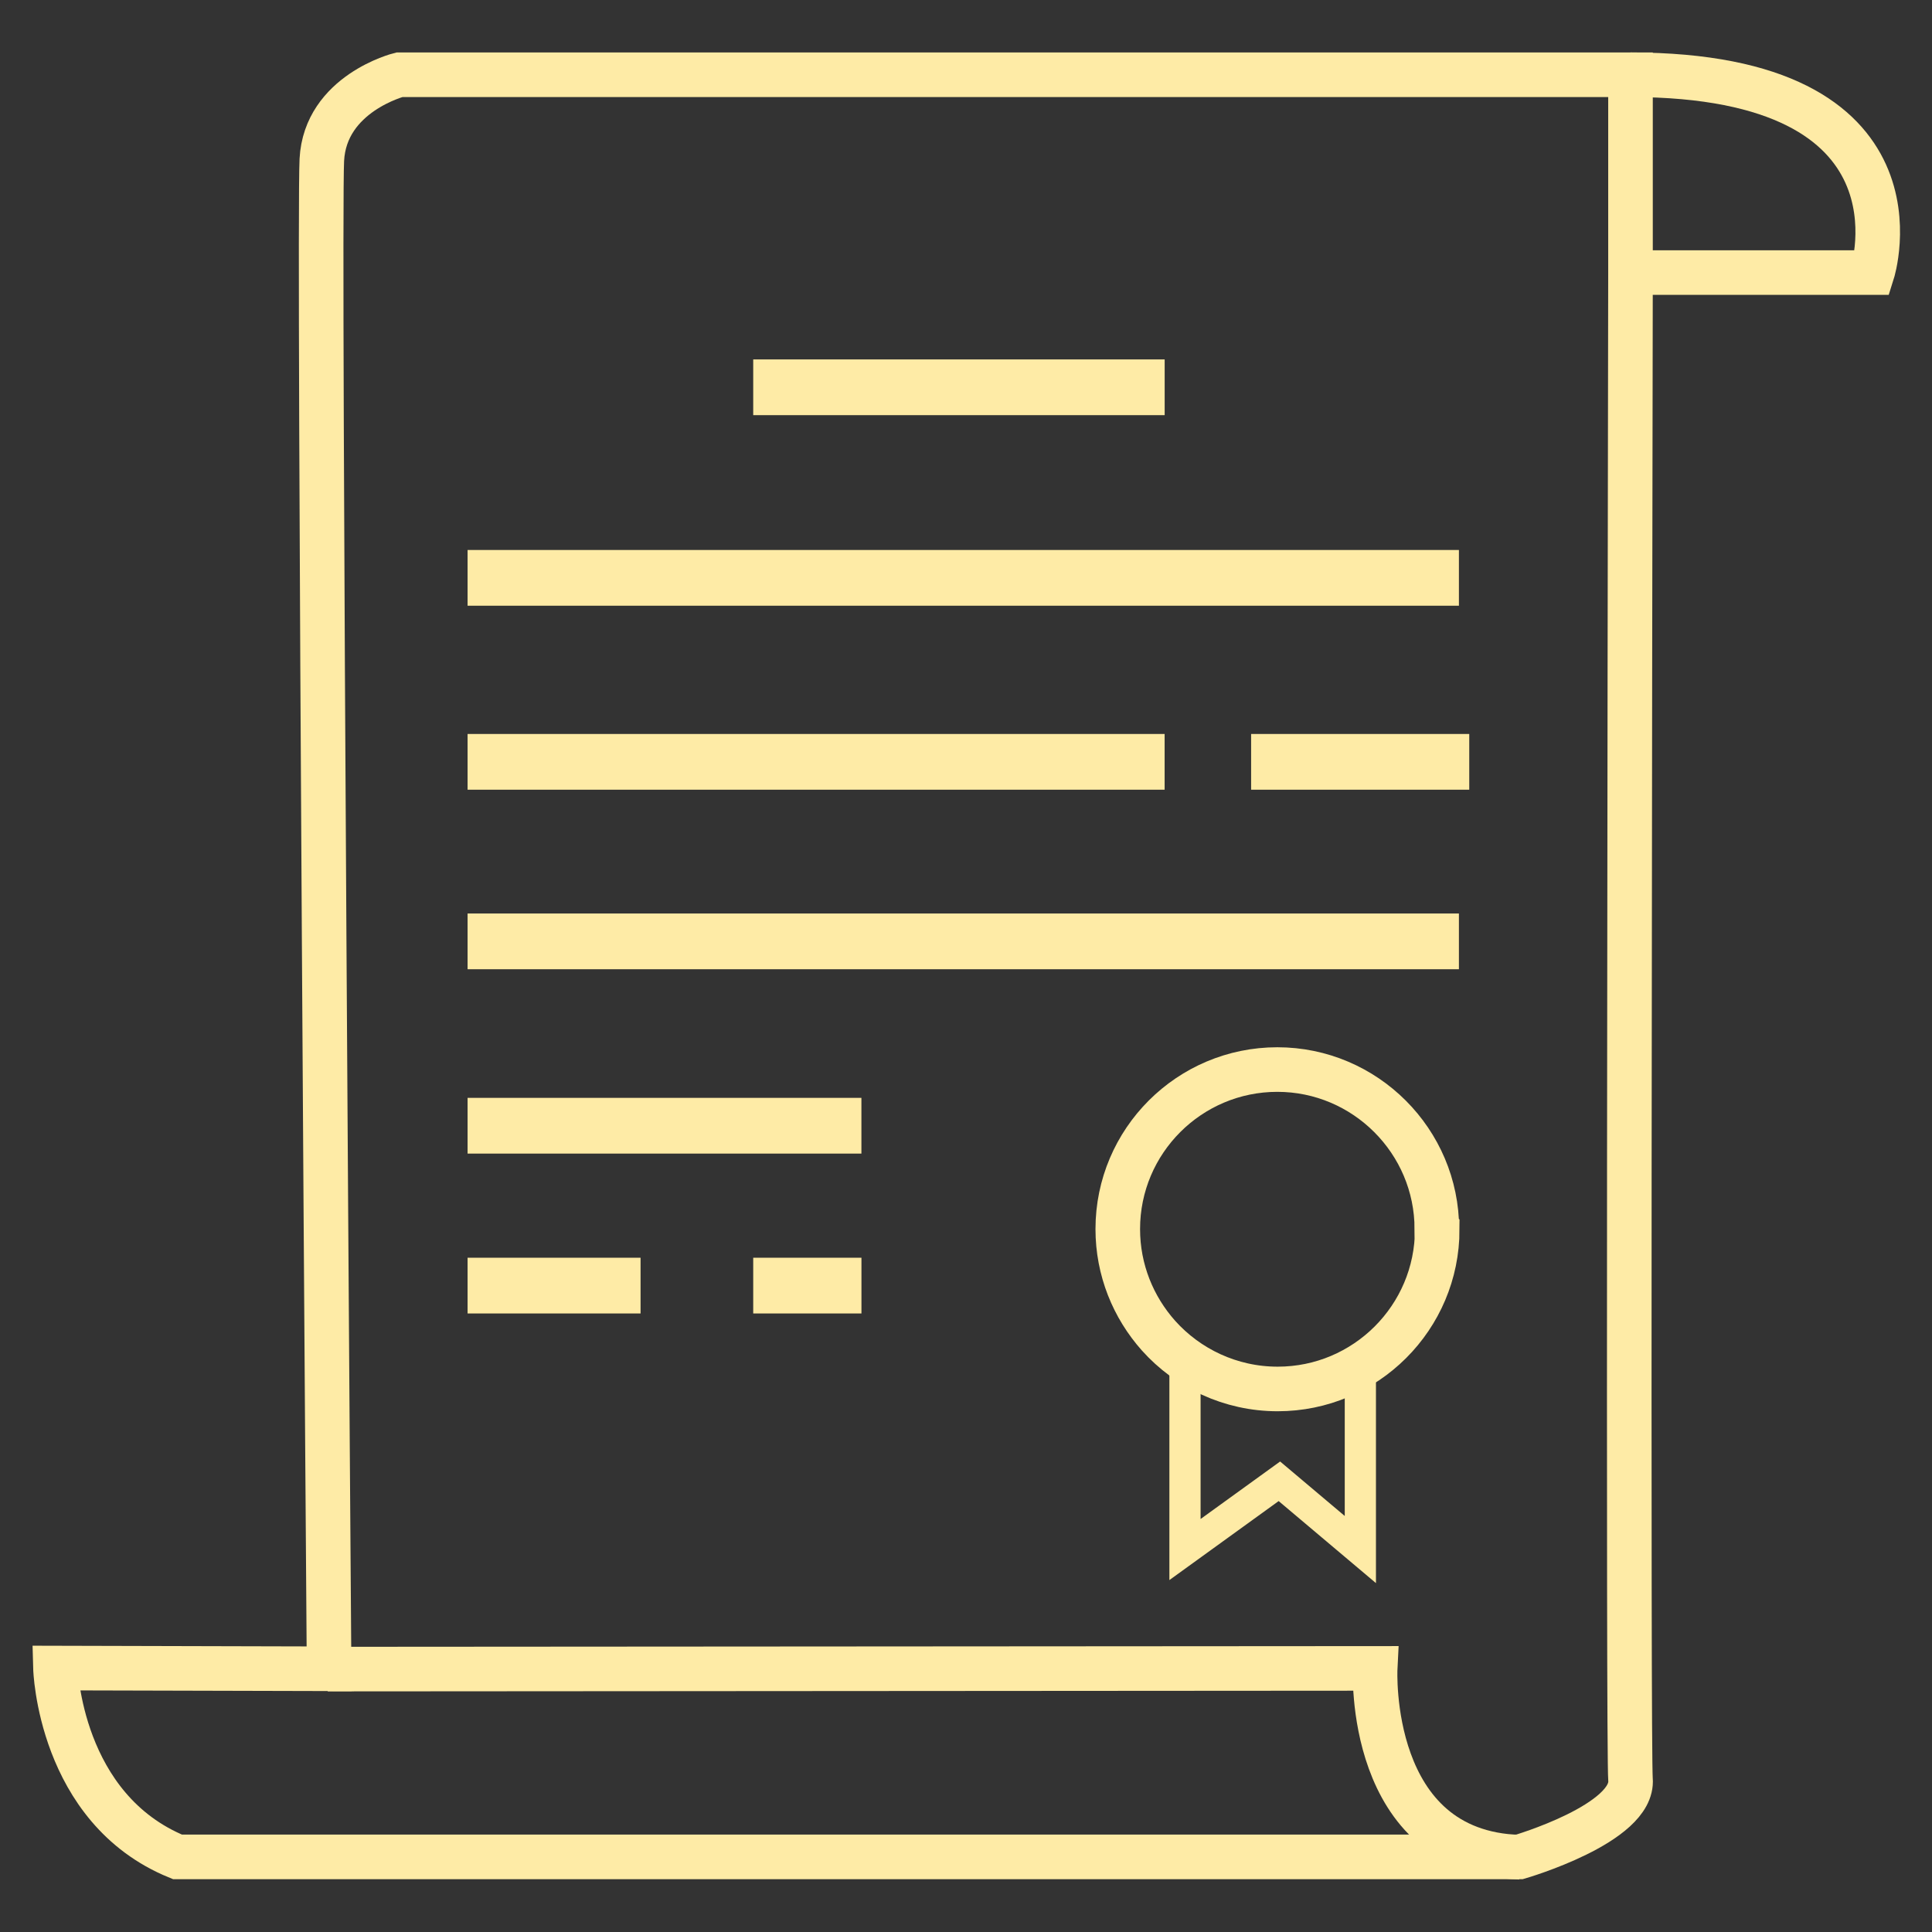 <svg width="52" height="52" viewBox="0 0 52 52" fill="none" xmlns="http://www.w3.org/2000/svg">
<rect x="0" y="0" width="52" height="52" fill="#333333" stroke="none"/>
<g clip-path="url(#clip0_357_3992)">
<path d="M4.776 49.978H40.899C40.899 49.978 43.987 49.079 43.885 47.892C43.82 47.103 43.867 18.112 43.885 7.364C43.885 4.906 43.885 3.404 43.885 3.404V2.012H10.749C10.749 2.012 8.755 2.513 8.662 4.303C8.569 6.093 8.857 44.915 8.857 44.915L1.493 44.896C1.493 44.896 1.595 48.68 4.776 49.978Z" stroke="#FEEBA6" stroke-width="1.2" stroke-miterlimit="10"/>
<path d="M43.959 7.336H50.396C50.396 7.336 52.084 2.012 43.885 2.012" stroke="#FEEBA6" stroke-width="1.2" stroke-miterlimit="10"/>
<path d="M8.82 44.924L37.013 44.905C37.013 44.905 36.763 49.867 40.908 49.987" stroke="#FEEBA6" stroke-width="1.2" stroke-miterlimit="10"/>
<path d="M20.273 10.424H31.347" stroke="#FEEBA6" stroke-width="1.5" stroke-miterlimit="10"/>
<path d="M12.585 15.553H39.267" stroke="#FEEBA6" stroke-width="1.5" stroke-miterlimit="10"/>
<path d="M12.585 20.505H31.346" stroke="#FEEBA6" stroke-width="1.5" stroke-miterlimit="10"/>
<path d="M33.674 20.505H39.545" stroke="#FEEBA6" stroke-width="1.5" stroke-miterlimit="10"/>
<path d="M12.585 25.337H39.267" stroke="#FEEBA6" stroke-width="1.5" stroke-miterlimit="10"/>
<path d="M12.585 30.299H23.185" stroke="#FEEBA6" stroke-width="1.5" stroke-miterlimit="10"/>
<path d="M12.585 34.602H17.241" stroke="#FEEBA6" stroke-width="1.5" stroke-miterlimit="10"/>
<path d="M20.273 34.602H23.186" stroke="#FEEBA6" stroke-width="1.5" stroke-miterlimit="10"/>
<path d="M38.683 33.09C38.683 35.464 36.754 37.384 34.389 37.384C33.118 37.384 31.968 36.828 31.18 35.947C30.503 35.186 30.085 34.184 30.085 33.081C30.085 30.707 32.014 28.787 34.379 28.787C36.744 28.787 38.673 30.716 38.673 33.081L38.683 33.09Z" stroke="#FEEBA6" stroke-width="1.2" stroke-miterlimit="10"/>
<path d="M31.894 36.503V41.706L34.435 39.869L36.614 41.706V36.503" stroke="#FEEBA6" stroke-width="0.84" stroke-miterlimit="10"/>
</g>
<defs>
<clipPath id="clip0_357_3992">
<rect width="52" height="52" fill="white"/>
</clipPath>
</defs>
</svg>
